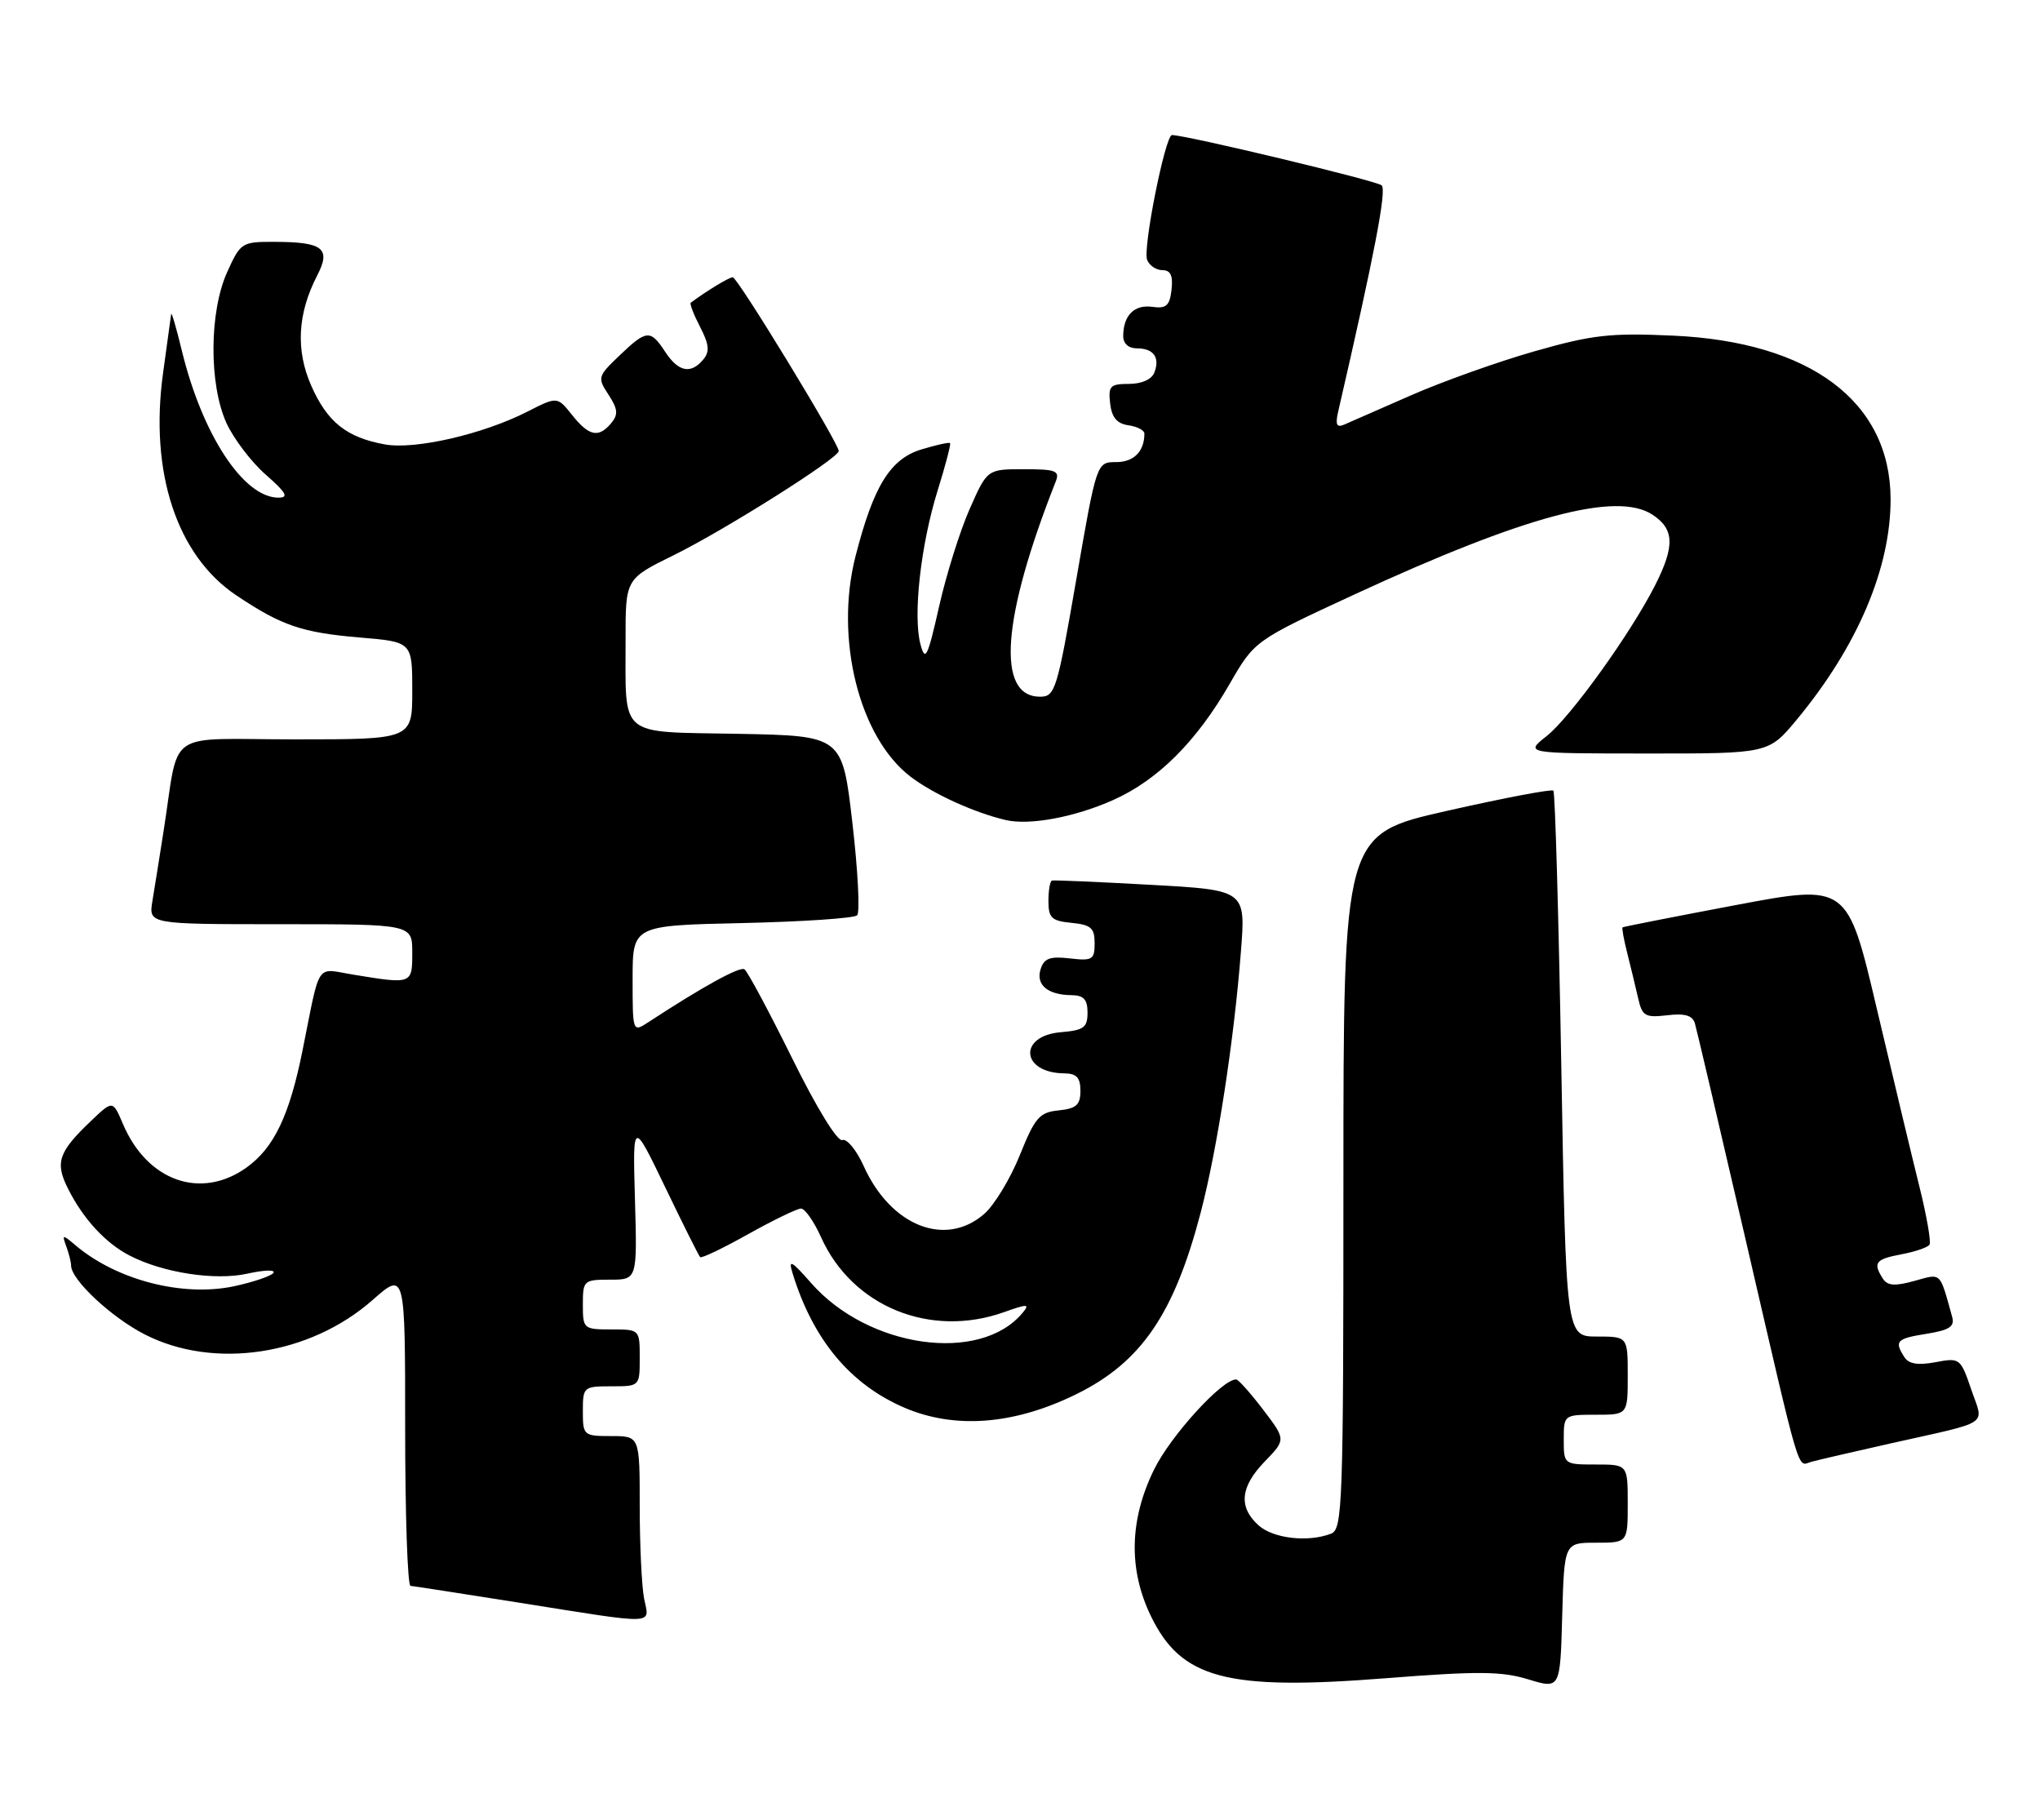 <?xml version="1.0" encoding="UTF-8" standalone="no"?>
<!DOCTYPE svg PUBLIC "-//W3C//DTD SVG 1.1//EN" "http://www.w3.org/Graphics/SVG/1.1/DTD/svg11.dtd" >
<svg xmlns="http://www.w3.org/2000/svg" xmlns:xlink="http://www.w3.org/1999/xlink" version="1.1" viewBox="0 0 287 256">
 <g >
 <path fill="currentColor"
d=" M 224.53 217.00 C 229.00 217.00 229.00 217.00 229.00 211.50 C 229.00 206.00 229.00 206.00 224.50 206.00 C 220.02 206.00 220.00 205.98 220.00 202.50 C 220.00 199.02 220.02 199.00 224.50 199.00 C 229.00 199.00 229.00 199.00 229.00 193.50 C 229.00 188.00 229.00 188.00 224.66 188.00 C 220.32 188.00 220.32 188.00 219.65 149.82 C 219.28 128.83 218.78 111.45 218.54 111.21 C 218.30 110.97 211.55 112.25 203.55 114.06 C 189.00 117.35 189.00 117.35 189.00 166.20 C 189.00 211.73 188.88 215.11 187.26 215.73 C 184.01 216.98 179.11 216.41 177.05 214.55 C 174.20 211.97 174.49 209.12 177.96 205.55 C 180.91 202.50 180.91 202.50 177.71 198.29 C 175.94 195.97 174.24 194.06 173.93 194.04 C 172.02 193.91 164.69 201.94 162.35 206.73 C 158.89 213.80 158.74 220.76 161.91 227.31 C 166.19 236.15 172.54 237.83 195.00 236.06 C 207.89 235.05 211.26 235.07 215.00 236.22 C 219.50 237.59 219.50 237.59 219.78 227.30 C 220.07 217.00 220.07 217.00 224.53 217.00 Z  M 90.62 224.88 C 90.28 223.16 90.00 217.31 90.00 211.88 C 90.00 202.00 90.00 202.00 86.00 202.00 C 82.10 202.00 82.00 201.92 82.00 198.50 C 82.00 195.08 82.10 195.00 86.00 195.00 C 90.00 195.00 90.00 195.00 90.00 191.00 C 90.00 187.00 90.00 187.00 86.00 187.00 C 82.10 187.00 82.00 186.92 82.00 183.50 C 82.00 180.11 82.12 180.00 85.82 180.00 C 89.65 180.00 89.65 180.00 89.33 168.75 C 89.01 157.50 89.01 157.50 93.58 166.99 C 96.09 172.21 98.31 176.64 98.50 176.83 C 98.69 177.03 101.74 175.57 105.27 173.59 C 108.80 171.62 112.14 170.00 112.69 170.00 C 113.25 170.00 114.52 171.82 115.52 174.05 C 119.91 183.79 130.89 188.27 141.28 184.56 C 144.59 183.38 144.92 183.40 143.86 184.67 C 137.90 191.85 122.15 189.63 114.12 180.48 C 111.33 177.31 110.88 177.07 111.50 179.08 C 114.36 188.42 119.60 194.72 127.22 198.00 C 134.34 201.06 142.69 200.41 151.44 196.10 C 160.54 191.62 165.18 184.85 168.92 170.56 C 171.24 161.70 173.61 146.38 174.58 133.85 C 175.26 125.20 175.26 125.20 161.88 124.46 C 154.52 124.05 148.28 123.78 148.00 123.86 C 147.72 123.94 147.50 125.24 147.50 126.75 C 147.50 129.12 147.95 129.54 150.75 129.81 C 153.48 130.08 154.00 130.53 154.00 132.67 C 154.00 134.99 153.69 135.18 150.50 134.81 C 147.72 134.49 146.88 134.79 146.40 136.33 C 145.70 138.53 147.41 139.96 150.75 139.98 C 152.46 140.00 153.00 140.58 153.00 142.44 C 153.00 144.54 152.47 144.92 149.26 145.19 C 143.20 145.69 143.64 150.94 149.75 150.98 C 151.46 151.00 152.00 151.58 152.00 153.44 C 152.00 155.42 151.43 155.93 148.94 156.19 C 146.23 156.46 145.61 157.18 143.47 162.50 C 142.14 165.80 139.89 169.51 138.47 170.75 C 133.01 175.51 125.31 172.46 121.51 164.02 C 120.49 161.76 119.14 160.12 118.50 160.36 C 117.82 160.62 114.87 155.81 111.42 148.81 C 108.16 142.22 105.15 136.60 104.73 136.34 C 104.06 135.92 98.85 138.79 91.25 143.76 C 89.00 145.23 89.00 145.23 89.00 137.70 C 89.00 130.18 89.00 130.18 104.42 129.84 C 112.90 129.65 120.18 129.16 120.59 128.75 C 121.00 128.33 120.70 122.48 119.92 115.75 C 118.50 103.50 118.50 103.50 103.86 103.22 C 86.80 102.90 88.04 103.94 88.01 89.96 C 88.00 81.43 88.00 81.43 94.75 78.11 C 101.96 74.56 118.00 64.44 118.00 63.44 C 118.00 62.36 103.76 39.00 103.09 39.00 C 102.58 39.00 99.50 40.86 97.18 42.58 C 97.00 42.71 97.59 44.24 98.49 45.98 C 99.77 48.45 99.87 49.46 98.94 50.57 C 97.20 52.67 95.44 52.32 93.59 49.50 C 91.50 46.31 90.97 46.36 87.14 50.02 C 84.09 52.94 84.03 53.12 85.61 55.52 C 86.92 57.53 87.00 58.30 86.00 59.51 C 84.22 61.64 82.87 61.37 80.49 58.38 C 78.40 55.76 78.40 55.76 74.20 57.90 C 67.97 61.08 58.36 63.29 54.13 62.51 C 48.77 61.54 46.05 59.37 43.80 54.28 C 41.58 49.26 41.85 44.13 44.62 38.76 C 46.60 34.95 45.46 34.04 38.70 34.02 C 34.02 34.00 33.85 34.10 31.97 38.25 C 29.43 43.85 29.38 54.04 31.86 59.51 C 32.87 61.71 35.35 64.98 37.38 66.76 C 40.29 69.31 40.67 70.00 39.17 70.00 C 34.26 70.00 28.44 61.13 25.57 49.27 C 24.80 46.10 24.13 43.80 24.08 44.18 C 24.04 44.55 23.53 48.25 22.95 52.40 C 21.00 66.41 24.86 78.14 33.27 83.76 C 39.63 88.01 42.48 88.98 50.59 89.67 C 58.00 90.29 58.00 90.29 58.00 97.15 C 58.00 104.00 58.00 104.00 41.55 104.00 C 22.89 104.00 25.32 102.29 23.00 117.00 C 22.44 120.58 21.74 124.96 21.44 126.75 C 20.91 130.00 20.91 130.00 39.45 130.00 C 58.00 130.00 58.00 130.00 58.00 134.00 C 58.00 138.45 57.98 138.45 49.73 137.10 C 44.33 136.21 45.12 135.04 42.57 147.72 C 40.72 156.94 38.54 161.48 34.65 164.25 C 28.25 168.80 20.72 166.14 17.31 158.13 C 15.87 154.75 15.87 154.75 12.85 157.63 C 8.20 162.05 7.70 163.52 9.59 167.24 C 11.72 171.47 14.83 174.84 18.20 176.59 C 22.88 179.03 30.29 180.17 34.82 179.15 C 37.11 178.64 38.76 178.58 38.48 179.03 C 38.21 179.47 35.72 180.32 32.96 180.92 C 25.70 182.47 16.40 180.07 10.58 175.13 C 8.79 173.61 8.70 173.62 9.33 175.33 C 9.70 176.34 10.00 177.54 10.00 178.01 C 10.00 180.01 15.66 185.30 20.38 187.71 C 30.11 192.68 43.58 190.65 52.42 182.86 C 57.00 178.83 57.00 178.83 57.00 200.92 C 57.00 213.06 57.34 223.03 57.75 223.07 C 58.16 223.10 65.03 224.17 73.00 225.43 C 92.71 228.56 91.37 228.60 90.62 224.88 Z  M 266.00 203.03 C 280.32 199.82 279.10 200.64 277.32 195.43 C 275.82 191.04 275.72 190.96 272.29 191.61 C 269.81 192.07 268.52 191.86 267.91 190.88 C 266.48 188.63 266.80 188.29 271.06 187.61 C 274.27 187.09 275.02 186.60 274.64 185.23 C 272.85 178.79 273.18 179.11 269.32 180.18 C 266.56 180.94 265.53 180.86 264.88 179.84 C 263.47 177.61 263.85 177.12 267.51 176.43 C 269.44 176.07 271.22 175.46 271.46 175.07 C 271.69 174.68 271.06 171.02 270.04 166.93 C 269.02 162.85 266.33 151.59 264.05 141.92 C 259.91 124.35 259.91 124.35 244.20 127.31 C 235.57 128.94 228.40 130.35 228.28 130.44 C 228.15 130.54 228.45 132.16 228.93 134.06 C 229.41 135.95 230.09 138.78 230.45 140.35 C 231.03 142.93 231.43 143.17 234.54 142.81 C 237.04 142.51 238.12 142.83 238.45 143.95 C 238.70 144.80 241.87 158.32 245.50 174.00 C 253.52 208.65 252.79 206.19 254.83 205.62 C 255.75 205.37 260.77 204.20 266.00 203.03 Z  M 156.66 112.51 C 162.92 109.70 168.34 104.29 173.00 96.19 C 176.50 90.12 176.50 90.12 190.59 83.60 C 214.55 72.54 227.43 69.09 232.47 72.39 C 235.56 74.41 235.65 76.79 232.87 82.29 C 229.43 89.09 220.92 100.91 217.59 103.54 C 214.50 105.98 214.50 105.98 231.66 105.99 C 248.81 106.00 248.81 106.00 252.76 101.25 C 261.33 90.92 266.02 79.87 265.98 70.14 C 265.91 56.48 254.70 48.08 235.36 47.21 C 226.51 46.81 224.03 47.09 215.86 49.42 C 210.71 50.89 202.90 53.68 198.50 55.61 C 194.10 57.55 189.87 59.40 189.10 59.73 C 188.05 60.18 187.84 59.73 188.26 57.91 C 193.39 35.67 195.11 26.72 194.38 26.07 C 193.66 25.42 166.88 19.00 164.88 19.00 C 163.94 19.00 160.76 34.92 161.38 36.54 C 161.68 37.34 162.66 38.00 163.54 38.00 C 164.69 38.00 165.04 38.77 164.82 40.75 C 164.56 43.01 164.07 43.44 162.11 43.16 C 159.59 42.81 158.04 44.35 158.02 47.25 C 158.01 48.32 158.75 49.00 159.94 49.00 C 162.30 49.00 163.22 50.28 162.40 52.41 C 162.03 53.37 160.61 54.00 158.83 54.00 C 156.19 54.00 155.90 54.30 156.18 56.75 C 156.41 58.72 157.14 59.59 158.75 59.82 C 159.99 60.00 161.00 60.52 161.00 60.99 C 161.00 63.50 159.51 65.00 157.03 65.00 C 154.28 65.00 154.28 65.00 151.42 81.50 C 148.72 97.10 148.44 98.00 146.32 98.00 C 140.13 98.00 140.93 86.97 148.52 67.75 C 149.13 66.22 148.56 66.00 144.05 66.00 C 138.89 66.00 138.89 66.00 136.42 71.59 C 135.06 74.67 133.12 80.85 132.11 85.34 C 130.50 92.48 130.17 93.14 129.50 90.64 C 128.42 86.63 129.53 76.66 131.90 69.04 C 133.01 65.49 133.80 62.47 133.66 62.33 C 133.52 62.18 131.70 62.59 129.62 63.22 C 125.23 64.57 122.89 68.37 120.36 78.24 C 117.39 89.83 120.88 103.77 128.13 109.27 C 131.32 111.70 137.10 114.32 141.50 115.35 C 144.87 116.13 151.24 114.94 156.66 112.51 Z "/>
</g>
</svg>